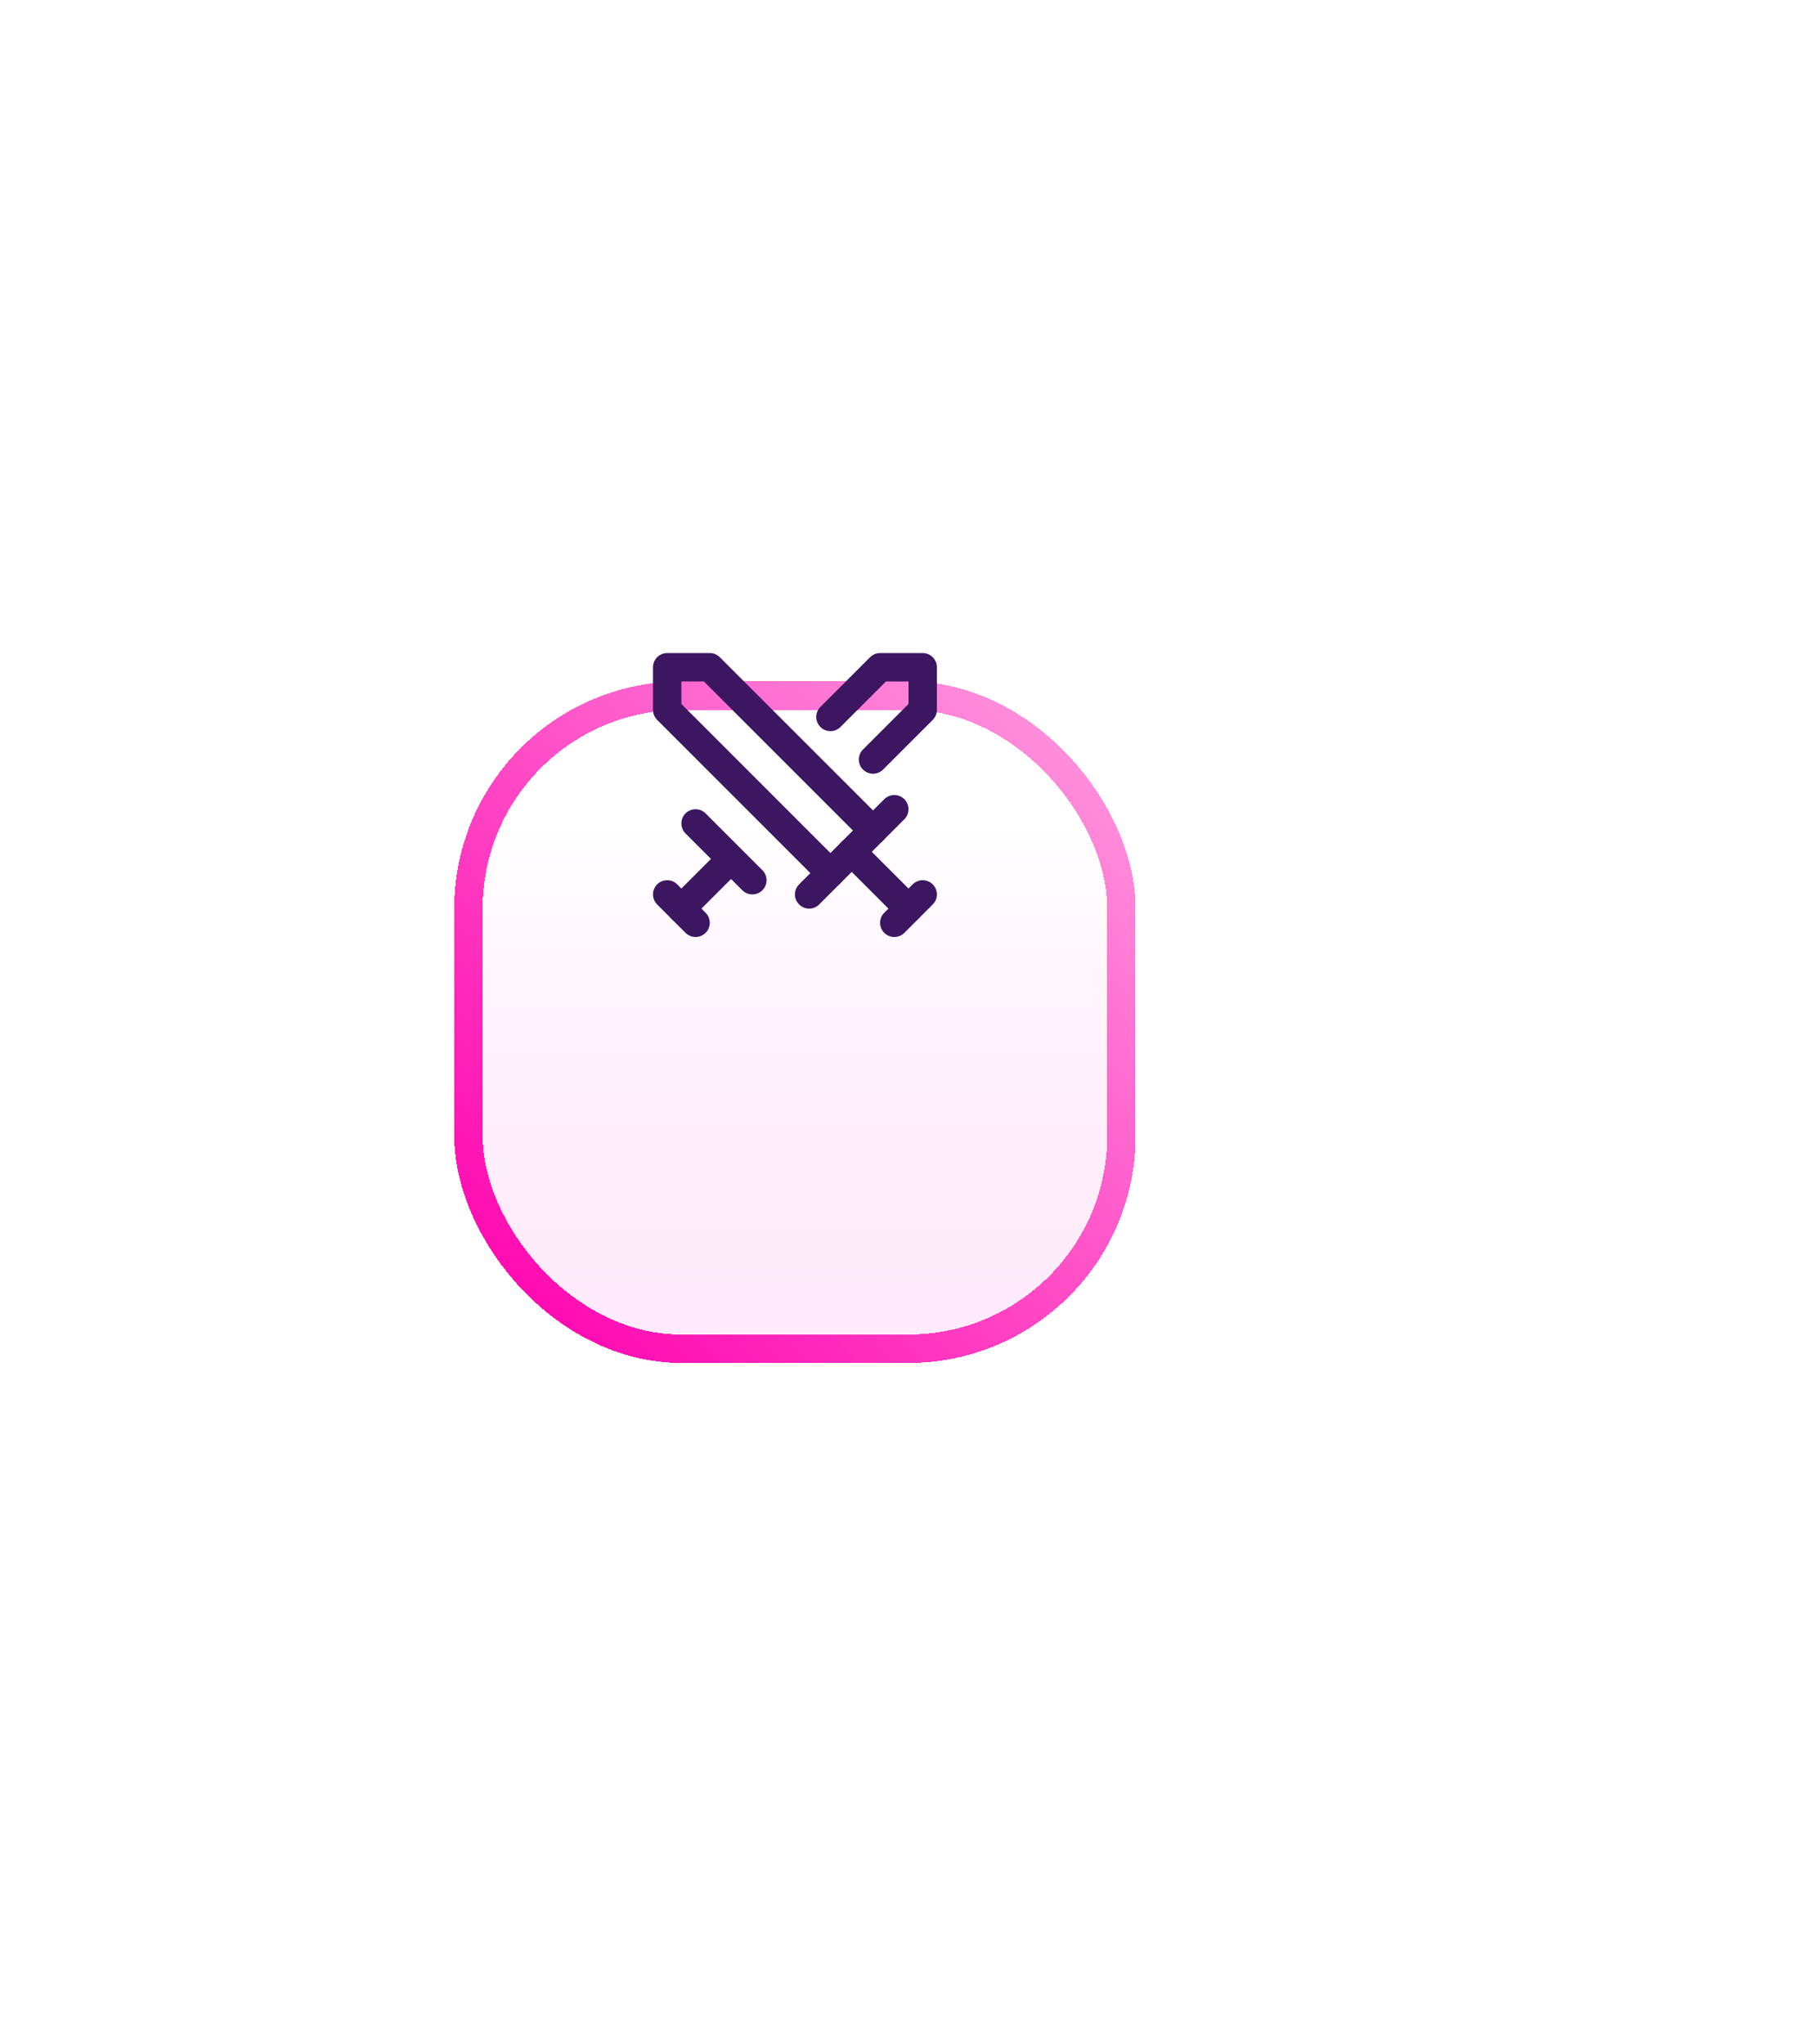 <svg width="64" height="72" viewBox="0 0 64 72" fill="none" xmlns="http://www.w3.org/2000/svg">
<g filter="url(#filter0_d_16996_4262)">
<rect x="16" y="16" width="24" height="24" rx="8" fill="url(#paint0_linear_16996_4262)" shape-rendering="crispEdges"/>
<rect x="16.5" y="16.5" width="23" height="23" rx="7.5" stroke="url(#paint1_linear_16996_4262)" shape-rendering="crispEdges"/>
</g>
<path d="M29.25 30.75L23.5 25V23.5H25L30.75 29.25" stroke="#3C1661" stroke-linecap="round" stroke-linejoin="round"/>
<path d="M28.5 31.5L31.5 28.5" stroke="#3C1661" stroke-linecap="round" stroke-linejoin="round"/>
<path d="M30 30L32 32" stroke="#3C1661" stroke-linecap="round" stroke-linejoin="round"/>
<path d="M31.5 32.5L32.5 31.5" stroke="#3C1661" stroke-linecap="round" stroke-linejoin="round"/>
<path d="M29.25 25.25L31 23.5H32.5V25L30.75 26.75" stroke="#3C1661" stroke-linecap="round" stroke-linejoin="round"/>
<path d="M24.5 29L26.5 31" stroke="#3C1661" stroke-linecap="round" stroke-linejoin="round"/>
<path d="M25.5 30.5L24 32" stroke="#3C1661" stroke-linecap="round" stroke-linejoin="round"/>
<path d="M23.5 31.5L24.5 32.5" stroke="#3C1661" stroke-linecap="round" stroke-linejoin="round"/>
<defs>
<filter id="filter0_d_16996_4262" x="-8" y="0" width="72" height="72" filterUnits="userSpaceOnUse" color-interpolation-filters="sRGB">
<feFlood flood-opacity="0" result="BackgroundImageFix"/>
<feColorMatrix in="SourceAlpha" type="matrix" values="0 0 0 0 0 0 0 0 0 0 0 0 0 0 0 0 0 0 127 0" result="hardAlpha"/>
<feOffset dy="8"/>
<feGaussianBlur stdDeviation="12"/>
<feComposite in2="hardAlpha" operator="out"/>
<feColorMatrix type="matrix" values="0 0 0 0 1 0 0 0 0 0 0 0 0 0 0.683 0 0 0 0.16 0"/>
<feBlend mode="normal" in2="BackgroundImageFix" result="effect1_dropShadow_16996_4262"/>
<feBlend mode="normal" in="SourceGraphic" in2="effect1_dropShadow_16996_4262" result="shape"/>
</filter>
<linearGradient id="paint0_linear_16996_4262" x1="30.7" y1="21.1" x2="30.7" y2="59.5" gradientUnits="userSpaceOnUse">
<stop stop-color="white"/>
<stop offset="1" stop-color="#FFB4F0" stop-opacity="0.1"/>
</linearGradient>
<linearGradient id="paint1_linear_16996_4262" x1="16.6" y1="39.1" x2="38.8" y2="16.9" gradientUnits="userSpaceOnUse">
<stop stop-color="#FF00AE"/>
<stop offset="1" stop-color="#FF97DE"/>
</linearGradient>
</defs>
</svg>
